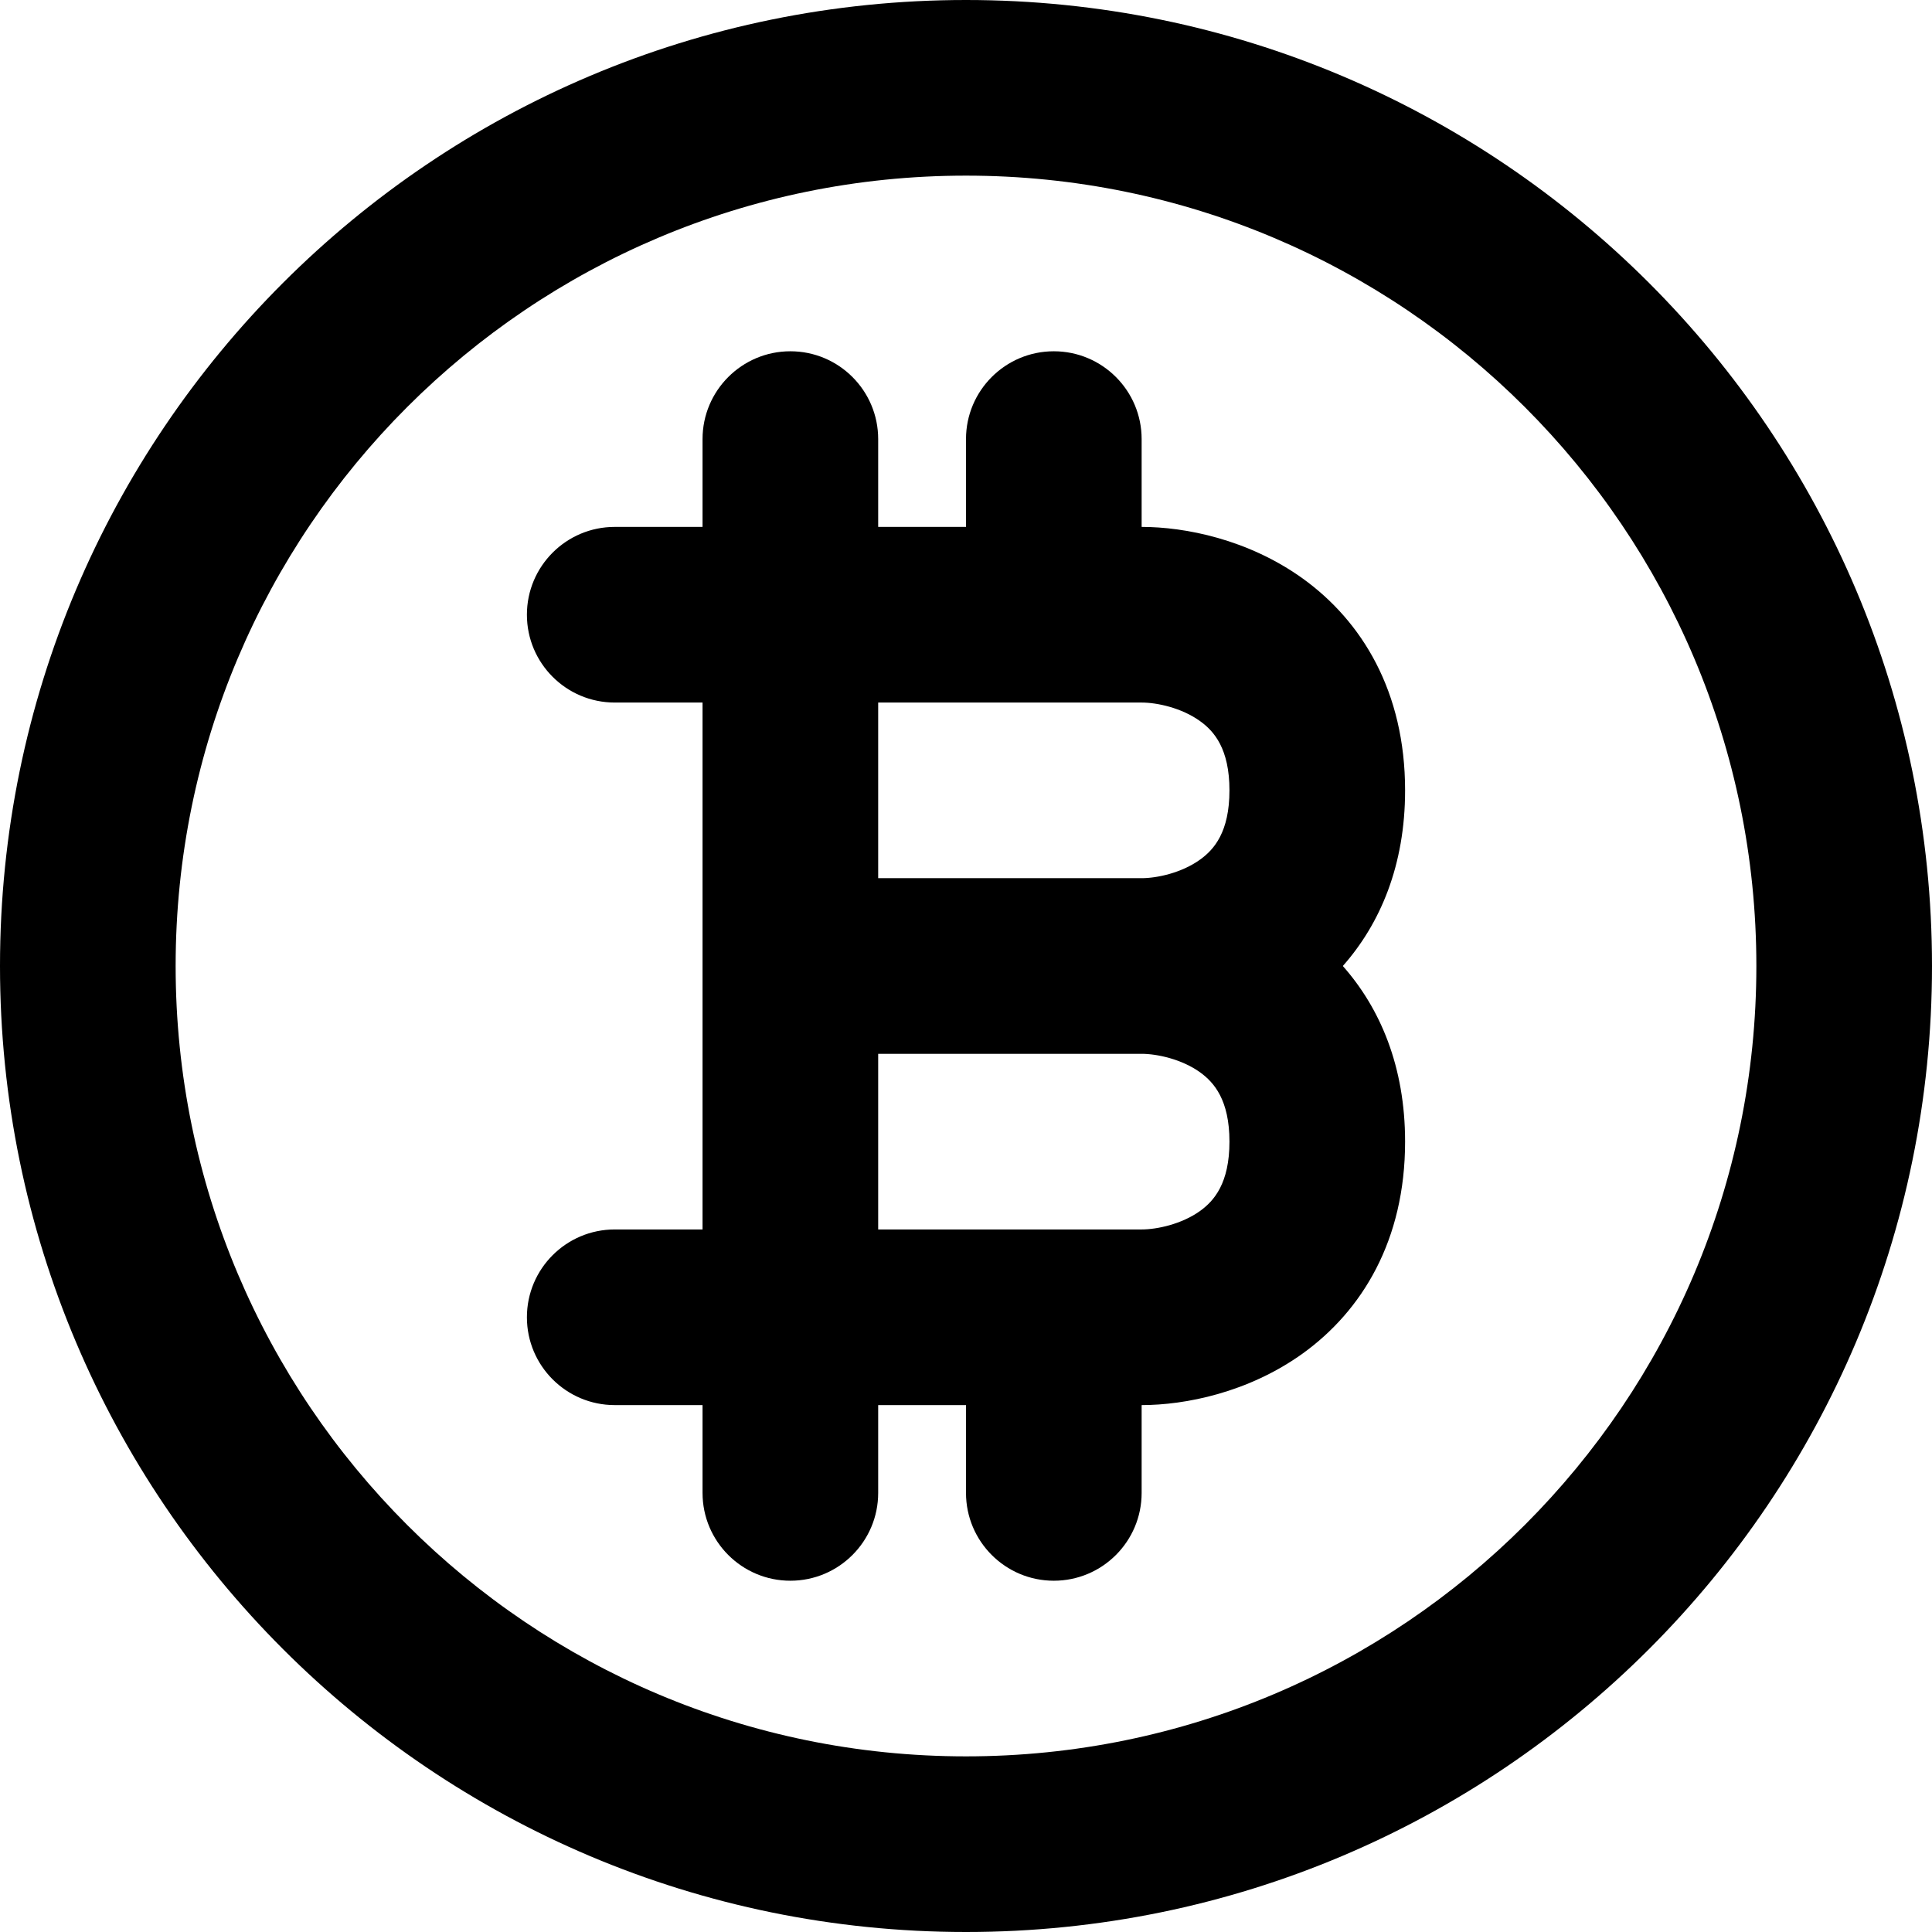 <svg width="22" height="22" viewBox="0 0 22 22" fill="none" xmlns="http://www.w3.org/2000/svg">
<path fill-rule="evenodd" clip-rule="evenodd" d="M0 11C0 4.925 4.925 0 11 0C17.075 0 22 4.925 22 11C22 17.075 17.075 22 11 22C4.925 22 0 17.075 0 11ZM11 2C6.029 2 2 6.029 2 11C2 15.971 6.029 20 11 20C15.971 20 20 15.971 20 11C20 6.029 15.971 2 11 2Z" fill="black"/>
<path fill-rule="evenodd" clip-rule="evenodd" d="M9 4C9.552 4 10 4.448 10 5V6H11V5C11 4.448 11.448 4 12 4C12.552 4 13 4.448 13 5V6C13.493 6 14.211 6.14 14.835 6.588C15.509 7.074 16 7.874 16 9C16 9.851 15.719 10.516 15.291 11C15.719 11.484 16 12.149 16 13C16 14.126 15.509 14.926 14.835 15.412C14.211 15.86 13.493 16 13 16V17C13 17.552 12.552 18 12 18C11.448 18 11 17.552 11 17V16H10V17C10 17.552 9.552 18 9 18C8.448 18 8 17.552 8 17V16H7C6.448 16 6 15.552 6 15C6 14.448 6.448 14 7 14H8V8H7C6.448 8 6 7.552 6 7C6 6.448 6.448 6 7 6H8V5C8 4.448 8.448 4 9 4ZM10 8V10H13C13.174 10 13.456 9.94 13.666 9.788C13.825 9.674 14 9.474 14 9C14 8.526 13.825 8.326 13.666 8.212C13.456 8.06 13.174 8 13 8H10ZM13 12H10V14H13C13.174 14 13.456 13.94 13.666 13.789C13.825 13.674 14 13.474 14 13C14 12.526 13.825 12.326 13.666 12.211C13.456 12.06 13.174 12 13 12Z" fill="black"/>
</svg>
